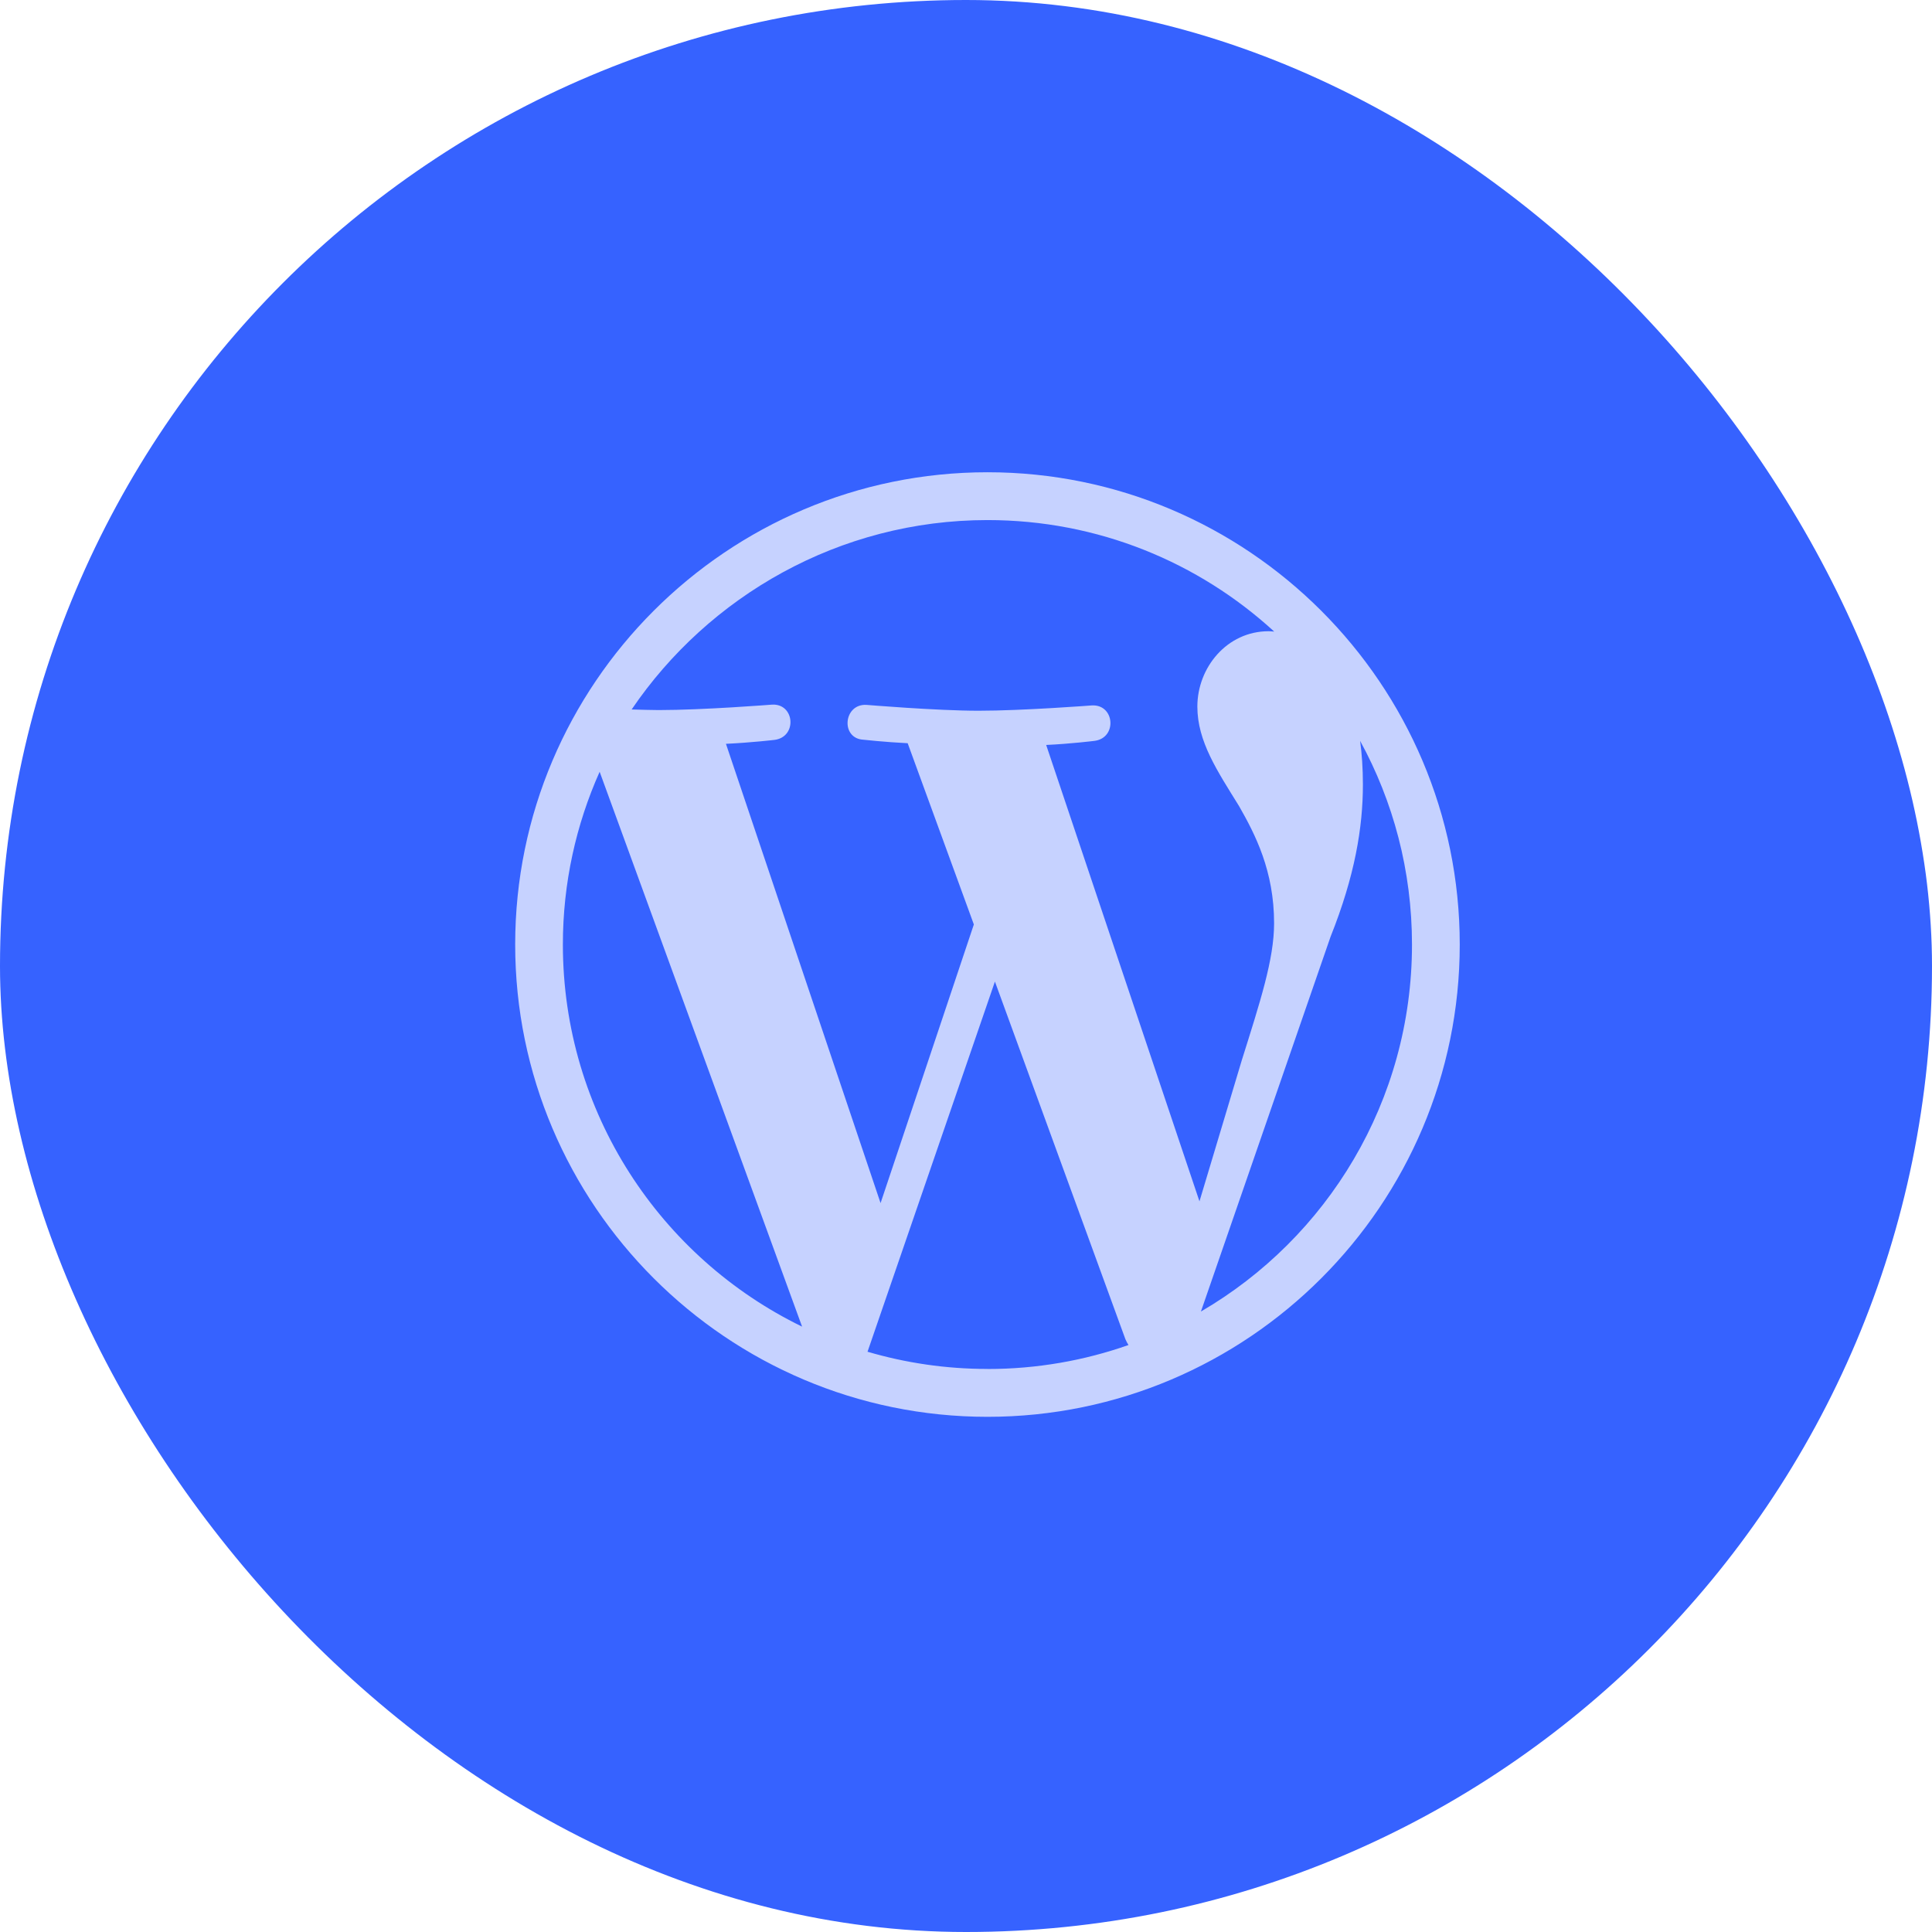 <svg width="32" height="32" viewBox="0 0 32 32" fill="none" xmlns="http://www.w3.org/2000/svg">
<rect width="32" height="32" rx="16" fill="#3662FF"/>
<path d="M22.528 12.271C23.076 13.273 23.387 14.422 23.387 15.644C23.387 18.238 21.982 20.505 19.891 21.723L22.039 15.513C22.44 14.509 22.574 13.707 22.574 12.994C22.574 12.73 22.557 12.486 22.528 12.271V12.271ZM17.326 12.339C17.747 12.319 18.129 12.271 18.129 12.271C18.508 12.222 18.464 11.664 18.085 11.684C18.085 11.684 16.941 11.772 16.208 11.772C15.514 11.772 14.35 11.675 14.35 11.675C13.969 11.655 13.919 12.232 14.301 12.252C14.301 12.252 14.653 12.291 15.034 12.31L16.13 15.312L14.585 19.927L12.024 12.32C12.447 12.3 12.828 12.255 12.828 12.255C13.209 12.206 13.164 11.649 12.786 11.671C12.786 11.671 11.647 11.761 10.912 11.761C10.782 11.761 10.627 11.755 10.462 11.751C11.735 9.876 13.901 8.614 16.356 8.614C18.187 8.614 19.853 9.313 21.105 10.461C21.075 10.459 21.046 10.455 21.013 10.455C20.322 10.455 19.832 11.057 19.832 11.703C19.832 12.283 20.166 12.774 20.523 13.352C20.791 13.822 21.103 14.424 21.103 15.293C21.103 15.889 20.872 16.593 20.568 17.561L19.867 19.898L17.325 12.33L17.326 12.339ZM16.356 22.674C15.665 22.674 14.999 22.574 14.369 22.389L16.479 16.258L18.64 22.181C18.655 22.216 18.672 22.247 18.691 22.278C17.96 22.535 17.175 22.675 16.356 22.675V22.674ZM9.323 15.644C9.323 14.625 9.542 13.656 9.932 12.783L13.285 21.973C10.941 20.833 9.323 18.428 9.323 15.644ZM16.356 7.822C12.044 7.822 8.533 11.332 8.533 15.644C8.533 19.956 12.044 23.467 16.356 23.467C20.668 23.467 24.178 19.956 24.178 15.644C24.178 11.332 20.668 7.822 16.356 7.822Z" fill="#C6D2FF"/>
</svg>
